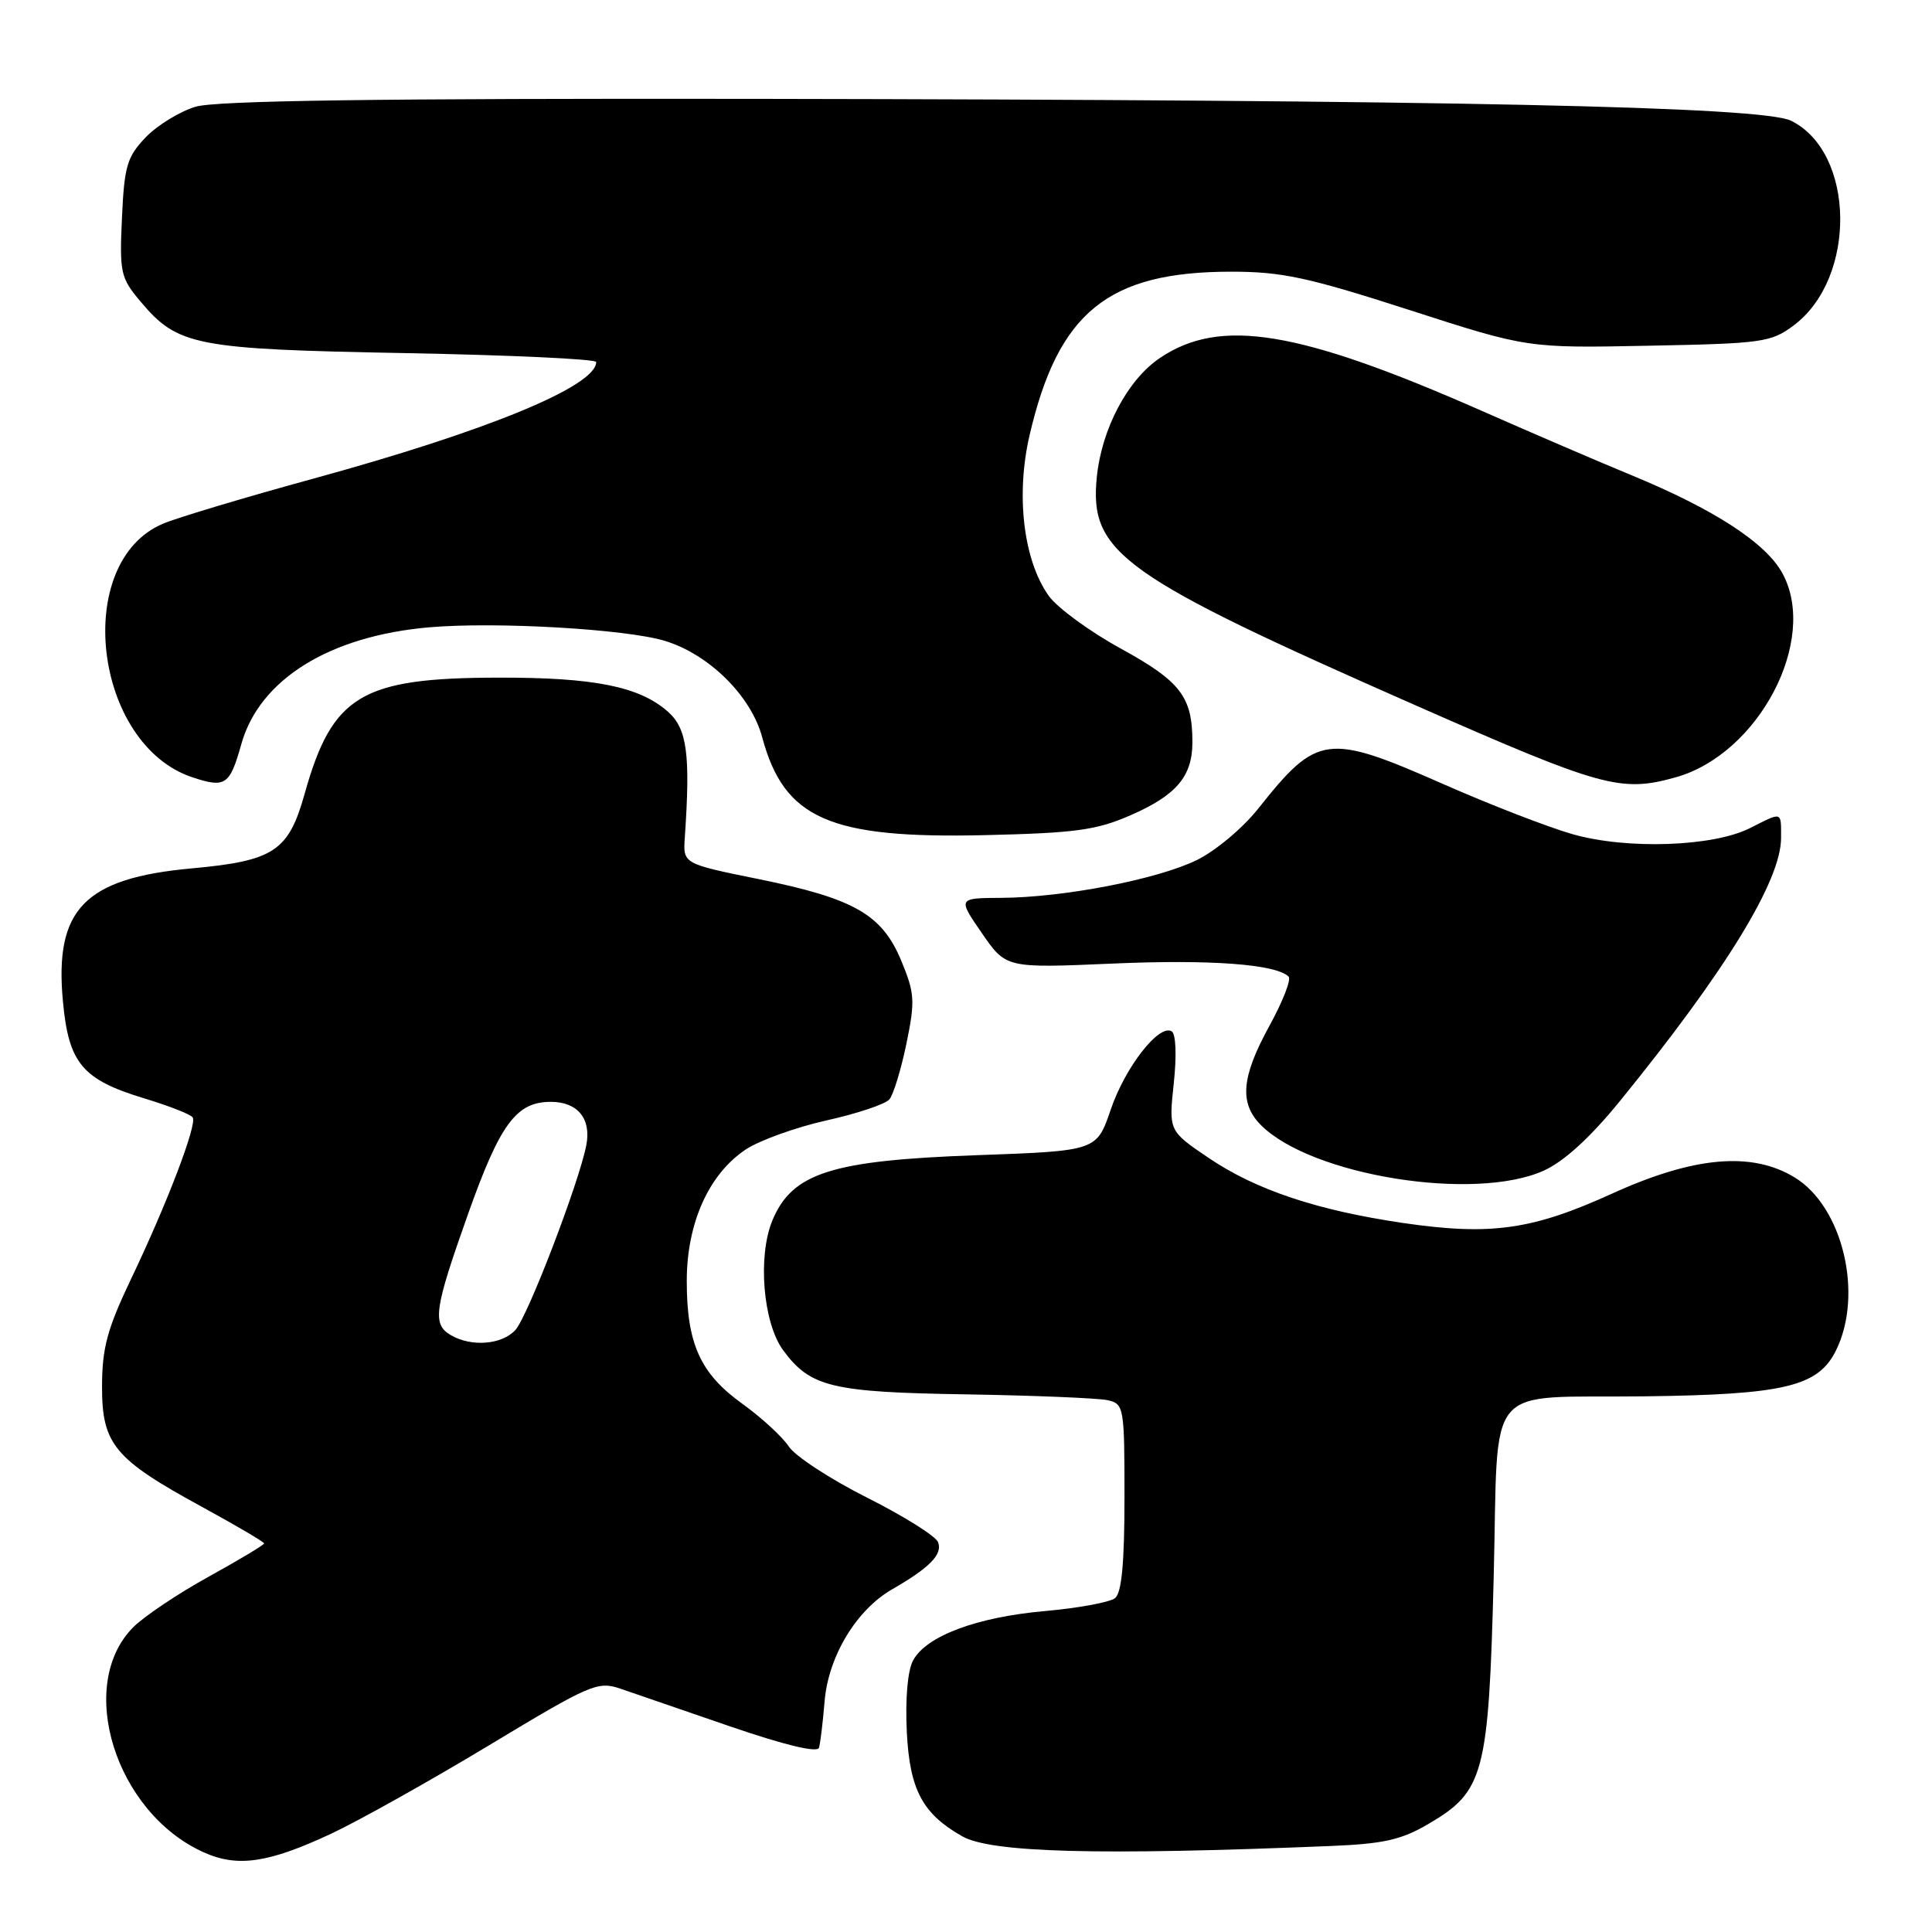 <?xml version="1.0" encoding="UTF-8" standalone="no"?>
<!DOCTYPE svg PUBLIC "-//W3C//DTD SVG 1.1//EN" "http://www.w3.org/Graphics/SVG/1.1/DTD/svg11.dtd" >
<svg xmlns="http://www.w3.org/2000/svg" xmlns:xlink="http://www.w3.org/1999/xlink" version="1.1" viewBox="0 0 256 256">
 <g >
 <path fill="currentColor"
d=" M 43.85 242.99 C 47.51 241.28 56.92 236.01 64.77 231.28 C 78.34 223.10 79.20 222.73 82.27 223.78 C 84.05 224.39 90.60 226.64 96.84 228.79 C 103.96 231.23 108.31 232.28 108.52 231.59 C 108.70 230.99 109.03 228.24 109.26 225.48 C 109.74 219.50 113.47 213.31 118.23 210.58 C 123.19 207.73 124.92 205.96 124.30 204.35 C 124.00 203.55 119.76 200.89 114.90 198.45 C 110.03 196.00 105.36 192.95 104.52 191.67 C 103.67 190.38 100.91 187.84 98.38 186.02 C 92.79 182.01 91.00 178.06 91.00 169.74 C 91.00 162.07 93.92 155.57 98.82 152.31 C 100.65 151.10 105.46 149.37 109.52 148.46 C 113.58 147.56 117.34 146.30 117.86 145.66 C 118.39 145.02 119.40 141.70 120.11 138.27 C 121.27 132.62 121.21 131.62 119.43 127.32 C 116.88 121.17 113.20 119.06 100.50 116.48 C 90.50 114.45 90.50 114.45 90.74 110.98 C 91.50 99.91 91.05 96.54 88.48 94.28 C 84.70 90.96 78.73 89.76 66.00 89.79 C 47.86 89.82 44.03 92.12 40.36 105.20 C 38.24 112.78 36.29 114.07 25.46 115.06 C 11.18 116.36 7.19 120.47 8.34 132.71 C 9.10 140.89 10.91 143.05 19.08 145.53 C 22.39 146.53 25.30 147.67 25.54 148.07 C 26.13 149.02 22.13 159.51 17.35 169.50 C 14.22 176.07 13.53 178.61 13.52 183.67 C 13.50 191.36 15.12 193.32 26.75 199.66 C 31.29 202.14 35.00 204.32 35.00 204.51 C 35.00 204.70 31.69 206.69 27.65 208.92 C 23.60 211.15 19.12 214.16 17.67 215.60 C 10.00 223.28 15.29 240.21 27.01 245.45 C 31.48 247.46 35.56 246.86 43.85 242.99 Z  M 176.19 244.61 C 183.34 244.32 185.67 243.80 189.31 241.66 C 196.65 237.36 197.25 235.10 197.92 209.04 C 198.60 182.54 196.30 185.29 218.00 185.02 C 236.39 184.79 240.89 183.72 243.25 179.00 C 246.96 171.58 244.20 159.92 237.81 156.02 C 232.12 152.55 224.46 153.23 213.63 158.15 C 203.02 162.98 197.54 163.75 185.90 162.05 C 174.54 160.38 166.42 157.67 160.18 153.45 C 154.86 149.85 154.86 149.85 155.53 143.55 C 155.93 139.86 155.81 137.00 155.26 136.66 C 153.59 135.63 149.08 141.41 147.17 147.05 C 145.31 152.50 145.31 152.50 129.41 153.07 C 110.17 153.76 104.98 155.41 102.35 161.70 C 100.37 166.46 101.10 175.31 103.79 178.94 C 107.38 183.80 110.22 184.48 128.00 184.76 C 137.07 184.91 145.51 185.26 146.75 185.53 C 148.93 186.02 149.00 186.40 149.00 198.40 C 149.00 207.08 148.63 211.05 147.75 211.76 C 147.06 212.31 142.90 213.08 138.50 213.47 C 129.41 214.27 122.72 216.78 120.98 220.03 C 120.26 221.38 119.94 225.12 120.16 229.56 C 120.55 237.16 122.24 240.34 127.50 243.32 C 131.34 245.49 145.55 245.87 176.19 244.61 Z  M 204.59 155.10 C 207.26 153.88 210.74 150.71 214.67 145.87 C 228.67 128.65 236.00 116.69 236.00 111.03 C 236.00 107.47 236.22 107.54 231.90 109.72 C 227.01 112.20 215.57 112.59 208.36 110.53 C 205.14 109.61 197.47 106.64 191.32 103.93 C 175.83 97.10 174.56 97.27 166.71 107.16 C 164.66 109.74 161.03 112.78 158.53 113.99 C 153.26 116.54 140.92 118.92 132.70 118.97 C 126.90 119.00 126.90 119.00 130.10 123.64 C 133.30 128.29 133.30 128.29 147.40 127.68 C 160.40 127.11 169.09 127.76 170.75 129.41 C 171.12 129.78 169.97 132.71 168.21 135.92 C 164.48 142.71 164.18 146.18 167.09 149.09 C 173.79 155.79 195.43 159.26 204.59 155.10 Z  M 149.79 108.03 C 155.89 105.37 158.00 102.87 158.00 98.34 C 158.00 92.33 156.45 90.30 148.55 85.96 C 144.40 83.69 140.09 80.53 138.96 78.95 C 135.61 74.24 134.58 65.62 136.42 57.69 C 140.21 41.36 146.81 36.00 163.15 36.00 C 169.85 36.00 173.30 36.74 186.70 41.06 C 202.40 46.13 202.40 46.13 218.45 45.81 C 233.59 45.52 234.68 45.36 237.70 43.10 C 246.06 36.82 245.83 20.20 237.33 16.00 C 233.52 14.11 192.16 13.24 100.62 13.10 C 50.05 13.03 28.64 13.33 25.92 14.14 C 23.82 14.77 20.84 16.60 19.30 18.20 C 16.83 20.79 16.47 22.00 16.16 28.87 C 15.83 36.14 15.98 36.82 18.61 39.94 C 23.55 45.83 25.82 46.27 53.75 46.79 C 67.64 47.05 79.00 47.58 79.00 47.97 C 79.00 51.17 64.54 57.12 41.42 63.45 C 32.51 65.89 23.60 68.56 21.63 69.38 C 9.55 74.43 12.36 98.66 25.53 103.01 C 29.87 104.44 30.45 104.04 31.97 98.62 C 34.37 90.03 43.66 84.26 56.90 83.12 C 65.73 82.36 82.90 83.35 88.07 84.91 C 93.95 86.69 99.53 92.21 101.00 97.71 C 103.91 108.50 109.91 111.14 130.50 110.66 C 142.49 110.38 145.26 110.01 149.79 108.03 Z  M 222.00 103.01 C 233.02 99.95 240.97 84.83 236.20 76.00 C 234.02 71.95 227.14 67.48 216.09 62.93 C 211.91 61.21 203.10 57.42 196.50 54.51 C 172.10 43.75 161.71 42.03 153.70 47.43 C 149.42 50.31 145.97 56.82 145.33 63.24 C 144.33 73.28 148.56 76.29 188.00 93.65 C 212.27 104.33 214.79 105.02 222.00 103.01 Z  M 59.75 176.92 C 57.24 175.46 57.52 173.53 62.03 160.83 C 66.27 148.90 68.41 146.00 72.99 146.00 C 76.54 146.00 78.37 148.24 77.69 151.74 C 76.71 156.76 69.94 174.41 68.30 176.22 C 66.53 178.18 62.48 178.51 59.75 176.92 Z "/>
</g>
</svg>